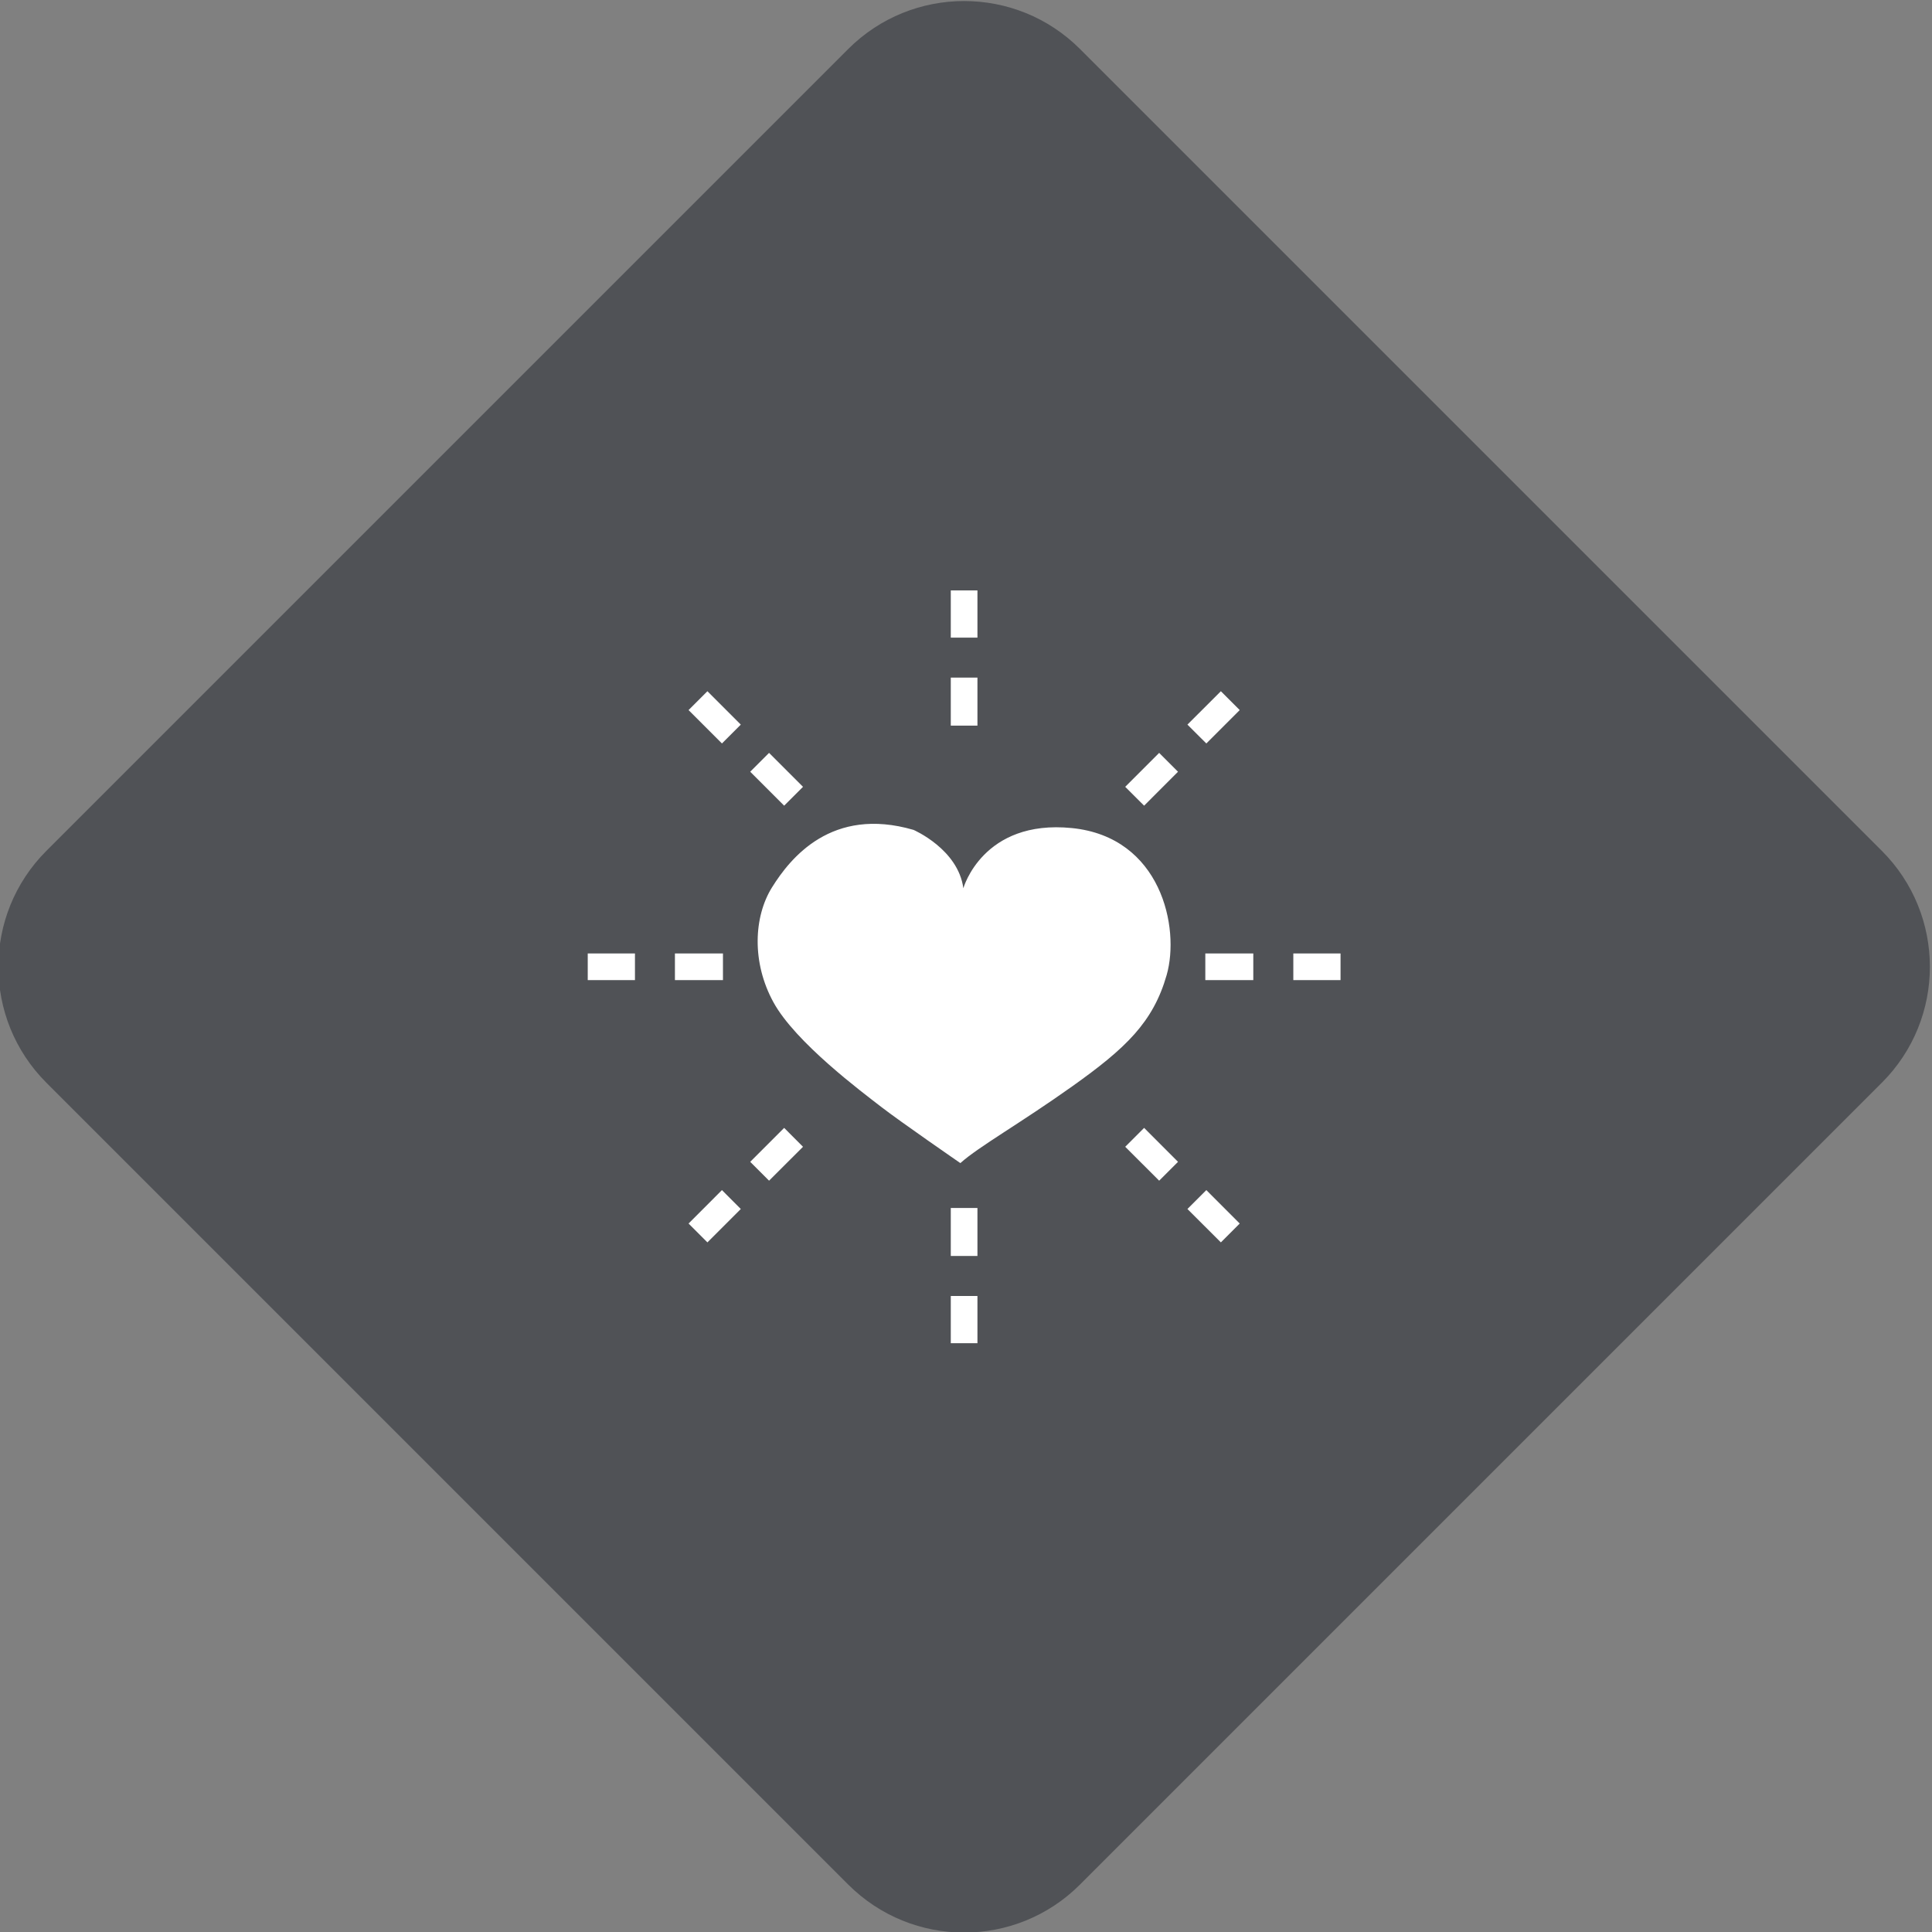<?xml version="1.0" encoding="UTF-8" standalone="no"?>
<!-- Created with Inkscape (http://www.inkscape.org/) -->

<svg
   version="1.1"
   id="svg1223"
   width="508.337"
   height="508.337"
   viewBox="0 0 508.337 508.337"
   sodipodi:docname="grom3_2.eps"
   xmlns:inkscape="http://www.inkscape.org/namespaces/inkscape"
   xmlns:sodipodi="http://sodipodi.sourceforge.net/DTD/sodipodi-0.dtd"
   xmlns="http://www.w3.org/2000/svg"
   xmlns:svg="http://www.w3.org/2000/svg">
  <rect x="0" y="0" width="508.337" height="508.337" fill="#808080" stroke="none"/>
  <defs
     id="defs1227" />
  <sodipodi:namedview
     id="namedview1225"
     pagecolor="#505050"
     bordercolor="#ffffff"
     borderopacity="1"
     inkscape:showpageshadow="0"
     inkscape:pageopacity="0"
     inkscape:pagecheckerboard="1"
     inkscape:deskcolor="#505050"
     showgrid="false" />
  <g
     id="g1231"
     inkscape:groupmode="layer"
     inkscape:label="Page 1"
     transform="matrix(1.333,0,0,-1.333,-1711.397,1095.057)">
    <g
       id="g1233"
       transform="scale(0.1)">
      <path
         d="m 14512.9,4495.2 -1582.7,1582.7 c -126.3,126.3 -126.3,331.2 0,457.6 l 1582.7,1582.7 c 126.4,126.3 331.3,126.3 457.6,0 l 1582.7,-1582.7 c 126.4,-126.4 126.4,-331.3 0,-457.6 L 14970.5,4495.2 c -126.3,-126.4 -331.2,-126.4 -457.6,0"
         style="fill:#505256;fill-opacity:1;fill-rule:nonzero;stroke:none"
         id="path1295" />
      <path
         d="m 14362.5,6463.4 c 35.9,57.6 117.7,160.6 279.4,113.5 0,0 88.1,-38 98.3,-115.2 0,0 38.1,136.5 214.3,118.8 176.1,-17.8 213.7,-196.7 187,-290.1 -26.7,-93.3 -80.8,-144.5 -185.4,-219 -104.7,-74.5 -185.2,-119.4 -221.8,-152.2 0,0 -118.2,81.5 -156.3,111 -38.1,29.5 -169.2,127.2 -212.6,206.4 -43.4,79 -38.8,169.2 -2.9,226.8"
         style="fill:#ffffff;fill-opacity:1;fill-rule:nonzero;stroke:none"
         id="path1365" />
      <path
         d="m 14768,6956.4 h -52.6 v 93.2 h 52.6 z m 0,-173.7 h -52.6 v 94.8 h 52.6 v -94.8"
         style="fill:#ffffff;fill-opacity:1;fill-rule:nonzero;stroke:none"
         id="path1367" />
      <path
         d="m 14263.7,6747.5 -65.9,65.9 37.2,37.2 65.9,-65.9 z m 122.8,-122.8 -67,67 37.2,37.2 67,-67 -37.2,-37.2"
         style="fill:#ffffff;fill-opacity:1;fill-rule:nonzero;stroke:none"
         id="path1369" />
      <path
         d="m 14092,6280.4 h -93.2 v 52.6 h 93.2 z m 173.7,0 h -94.8 v 52.6 h 94.8 v -52.6"
         style="fill:#ffffff;fill-opacity:1;fill-rule:nonzero;stroke:none"
         id="path1371" />
      <path
         d="m 14356.7,5884.5 -37.2,37.2 67,67 37.2,-37.3 z m -121.7,-121.8 -37.2,37.2 65.9,66 37.2,-37.3 -65.9,-65.9"
         style="fill:#ffffff;fill-opacity:1;fill-rule:nonzero;stroke:none"
         id="path1373" />
      <path
         d="m 14768,5735.9 h -52.6 v 94.7 h 52.6 z m 0,-172.2 h -52.6 v 93.2 h 52.6 v -93.2"
         style="fill:#ffffff;fill-opacity:1;fill-rule:nonzero;stroke:none"
         id="path1375" />
      <path
         d="m 15126.7,5884.5 -67,66.9 37.3,37.3 66.9,-67 z m 121.8,-121.8 -66,65.9 37.3,37.3 65.9,-66 -37.2,-37.2"
         style="fill:#ffffff;fill-opacity:1;fill-rule:nonzero;stroke:none"
         id="path1377" />
      <path
         d="m 15312.5,6280.4 h -94.7 v 52.6 h 94.7 z m 172.2,0 h -93.2 v 52.6 h 93.2 v -52.6"
         style="fill:#ffffff;fill-opacity:1;fill-rule:nonzero;stroke:none"
         id="path1379" />
      <path
         d="m 15219.8,6747.5 -37.3,37.2 66,65.9 37.2,-37.2 z m -122.8,-122.8 -37.3,37.2 67,67 37.2,-37.2 -66.9,-67"
         style="fill:#ffffff;fill-opacity:1;fill-rule:nonzero;stroke:none"
         id="path1381" />
    </g>
  </g>
</svg>
